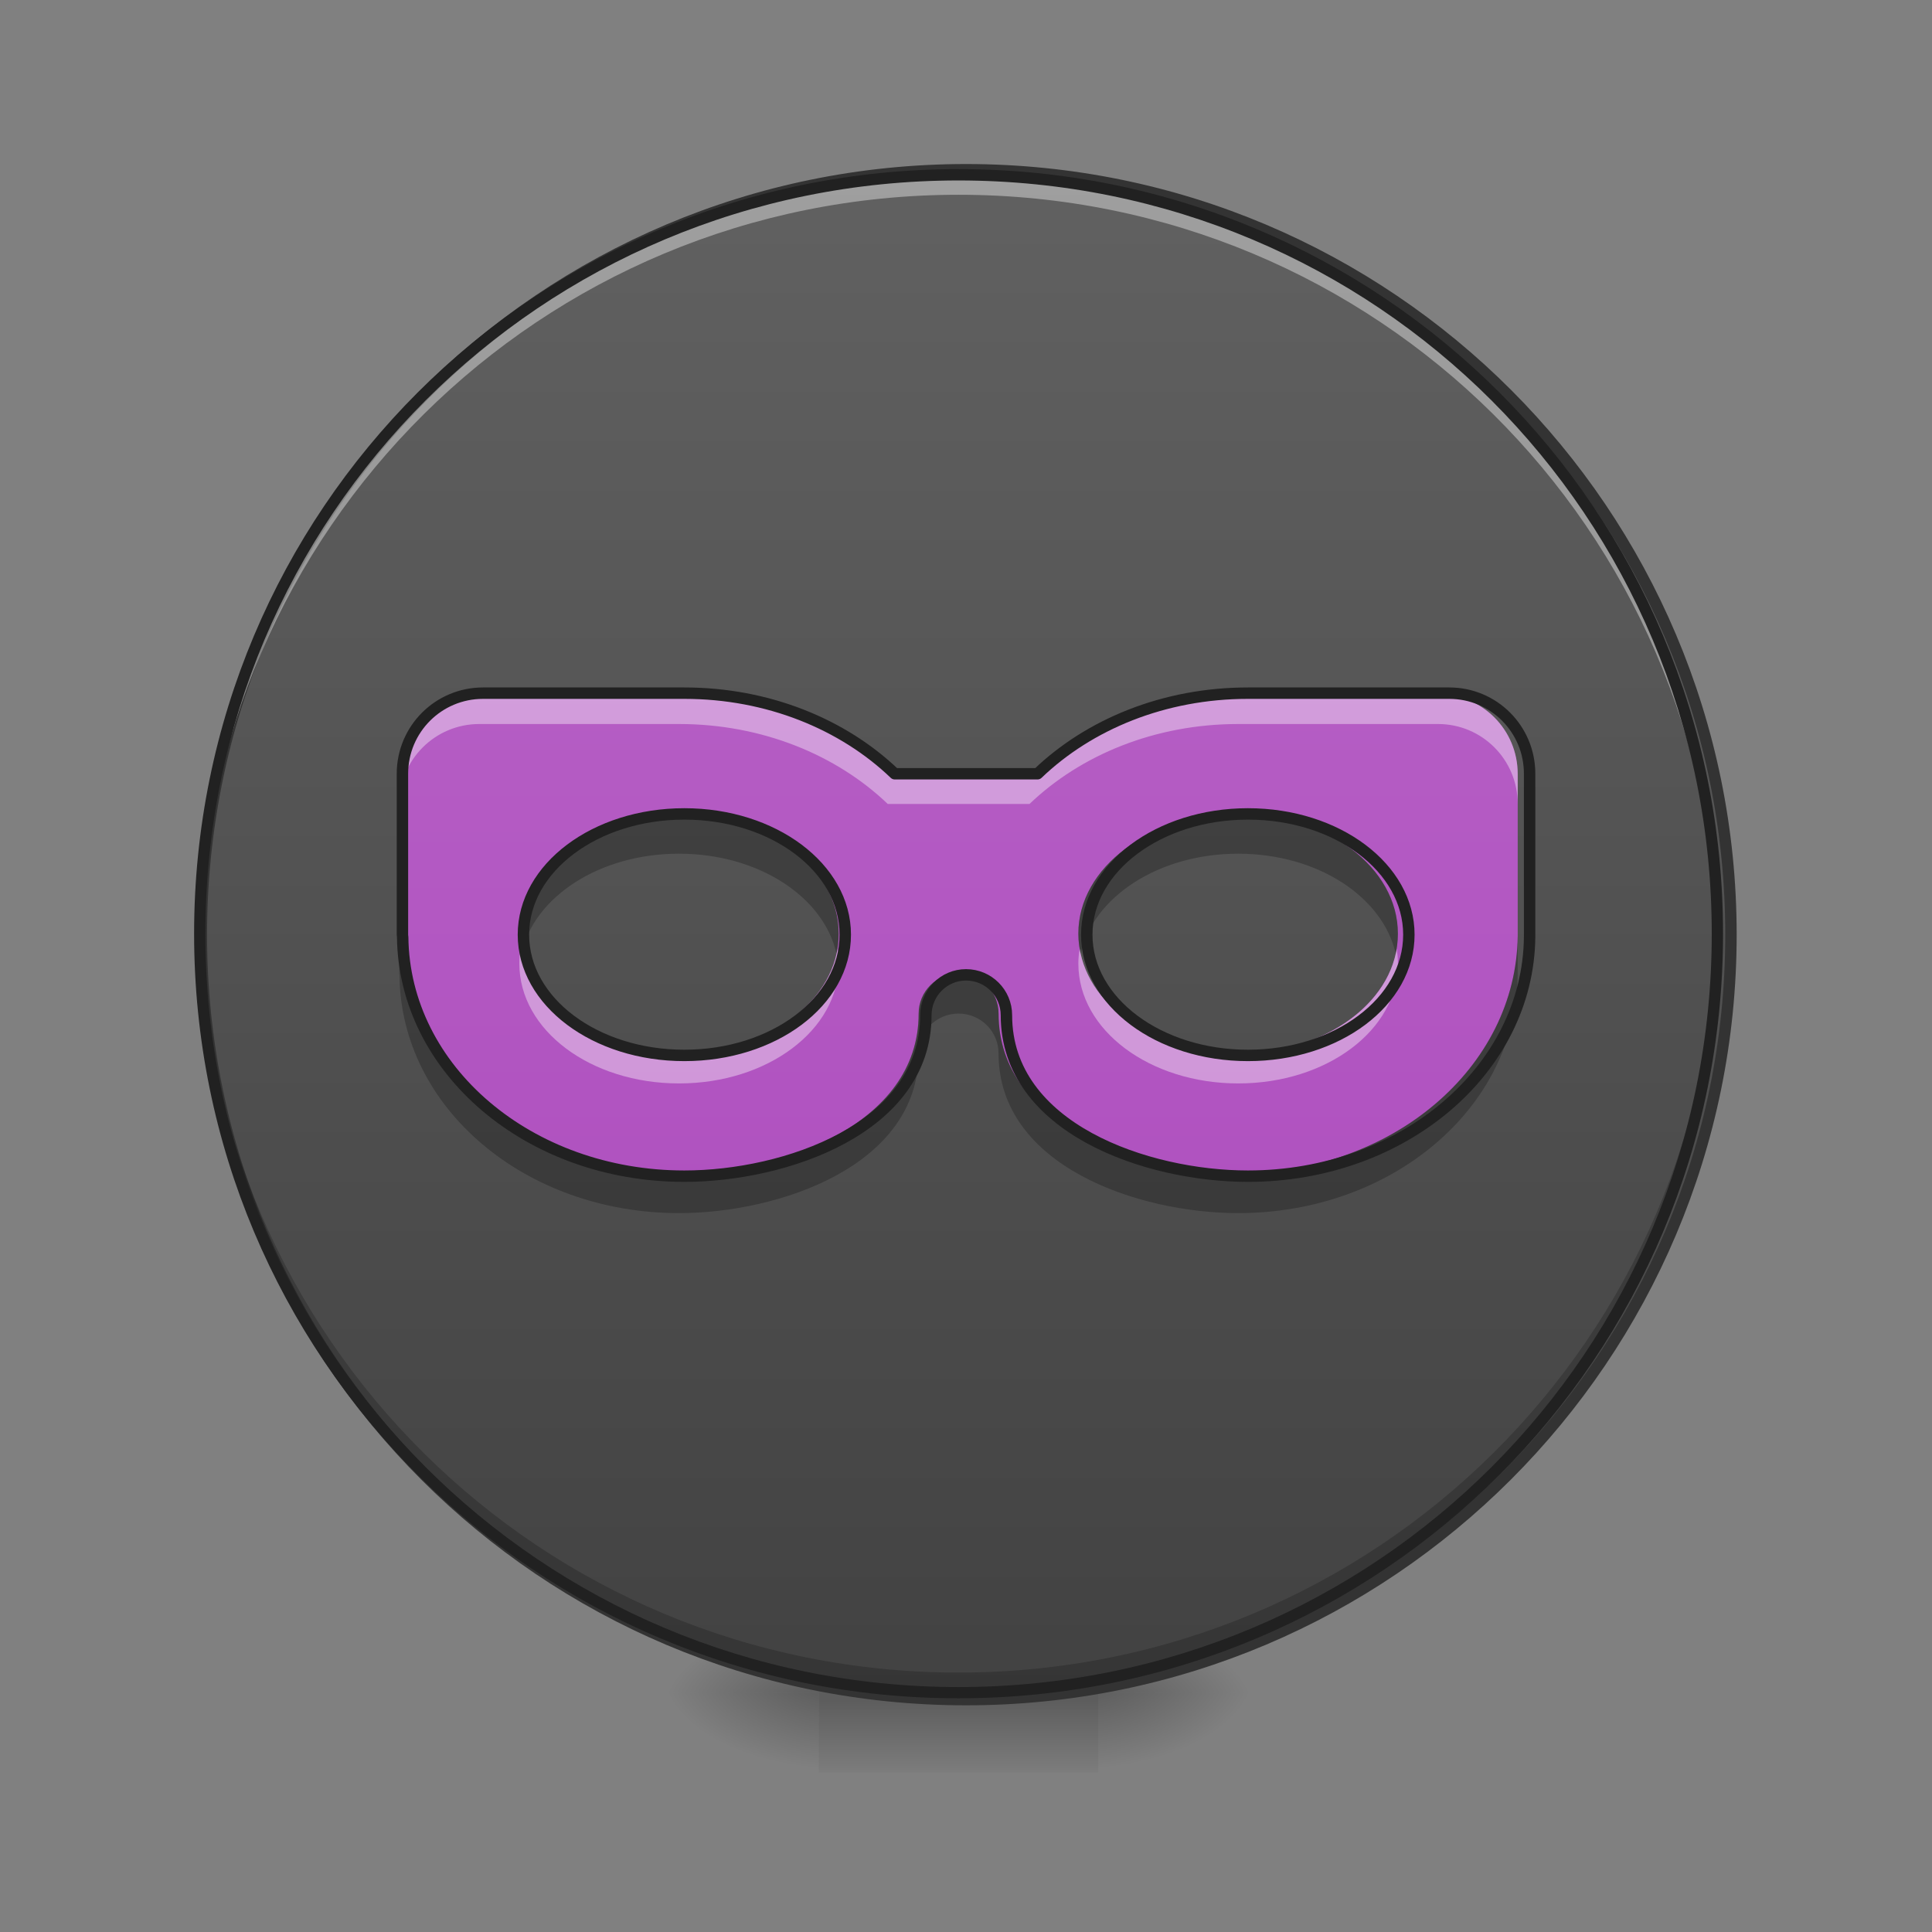 <svg height="32" viewBox="0 0 32 32" width="32" xmlns="http://www.w3.org/2000/svg" xmlns:xlink="http://www.w3.org/1999/xlink"><rect x="0" y="0" width="32" height="32" fill="#808080" stroke="none"/><linearGradient id="a"><stop offset="0" stop-opacity=".314"/><stop offset=".222" stop-opacity=".275"/><stop offset="1" stop-opacity="0"/></linearGradient><radialGradient id="b" cx="450.909" cy="189.579" gradientTransform="matrix(0 -.078 -.141 -0 44.523 63.595)" gradientUnits="userSpaceOnUse" r="21.167" xlink:href="#a"/><radialGradient id="c" cx="450.909" cy="189.579" gradientTransform="matrix(-0 .078 .141 0 -12.77 -7.527)" gradientUnits="userSpaceOnUse" r="21.167" xlink:href="#a"/><radialGradient id="d" cx="450.909" cy="189.579" gradientTransform="matrix(-0 -.078 .141 -0 -12.77 63.595)" gradientUnits="userSpaceOnUse" r="21.167" xlink:href="#a"/><radialGradient id="e" cx="450.909" cy="189.579" gradientTransform="matrix(0 .078 -.141 0 44.523 -7.527)" gradientUnits="userSpaceOnUse" r="21.167" xlink:href="#a"/><linearGradient id="f" gradientTransform="matrix(.013 0 0 .063 12.465 13.439)" gradientUnits="userSpaceOnUse" x1="255.323" x2="255.323" y1="233.5" y2="254.667"><stop offset="0" stop-opacity=".275"/><stop offset="1" stop-opacity="0"/></linearGradient><linearGradient id="g" gradientUnits="userSpaceOnUse" x1="254" x2="254" y1="-168.667" y2="233.5"><stop offset="0" stop-color="#616161"/><stop offset="1" stop-color="#424242"/></linearGradient><linearGradient id="h" gradientUnits="userSpaceOnUse" x1="15.876" x2="15.876" y1="28.034" y2="2.896"><stop offset="0" stop-color="#ab47bc"/><stop offset="1" stop-color="#ba68c8"/></linearGradient><path d="m18.191 28.035h2.648v-1.324h-2.648zm0 0" fill="url(#b)"/><path d="m13.562 28.035h-2.648v1.32h2.648zm0 0" fill="url(#c)"/><path d="m13.562 28.035h-2.648v-1.324h2.648zm0 0" fill="url(#d)"/><path d="m18.191 28.035h2.648v1.32h-2.648zm0 0" fill="url(#e)"/><path d="m13.562 27.703h4.629v1.652h-4.629zm0 0" fill="url(#f)"/><path d="m253.976-168.692c111.052 0 201.106 90.054 201.106 201.106s-90.054 201.106-201.106 201.106c-111.052 0-201.043-90.054-201.043-201.106s89.991-201.106 201.043-201.106zm0 0" fill="url(#g)" stroke="#333" stroke-linecap="round" stroke-width="3" transform="matrix(.063 0 0 .063 0 13.439)"/><path d="m15.875 27.953c-6.961 0-12.566-5.609-12.566-12.57 0-.043 0-.082 0-.125.066 6.906 5.645 12.445 12.566 12.445s12.504-5.539 12.57-12.445v.125c0 6.961-5.605 12.57-12.57 12.57zm0 0" fill-opacity=".196"/><path d="m15.875 2.98c-6.961 0-12.566 5.605-12.566 12.566v.125c.066-6.906 5.645-12.445 12.566-12.445s12.504 5.539 12.57 12.445c0-.043 0-.082 0-.125 0-6.961-5.605-12.566-12.57-12.566zm0 0" fill="#fff" fill-opacity=".392"/><path d="m15.875 2.801c-7.012 0-12.66 5.652-12.66 12.664 0 7.012 5.648 12.664 12.66 12.664 7.016 0 12.664-5.652 12.664-12.664 0-7.012-5.648-12.664-12.664-12.664zm0 .188c6.914 0 12.477 5.562 12.477 12.477 0 6.914-5.562 12.477-12.477 12.477-6.91 0-12.473-5.562-12.473-12.477 0-6.914 5.562-12.477 12.473-12.477zm0 0" fill="#212121"/><path d="m7.938 11.496c-.73 0-1.324.59-1.324 1.324v2.645c0 .012.004.027.004.039.023 2.18 2.078 3.93 4.629 3.93 1.652 0 3.969-.785 3.969-2.645 0-.367.297-.664.66-.664.367 0 .664.297.664.664 0 1.859 2.312 2.645 3.969 2.645 2.551 0 4.605-1.75 4.629-3.93 0-.012 0-.027 0-.039v-2.645c0-.734-.59-1.324-1.32-1.324h-3.309c-1.379 0-2.609.512-3.457 1.324h-2.348c-.848-.812-2.082-1.324-3.457-1.324zm3.309 1.984c1.465 0 2.645.887 2.645 1.984 0 1.102-1.18 1.984-2.645 1.984s-2.645-.883-2.645-1.984c0-1.098 1.18-1.984 2.645-1.984zm9.262 0c1.465 0 2.645.887 2.645 1.984 0 1.102-1.18 1.984-2.645 1.984-1.465 0-2.648-.883-2.648-1.984 0-1.098 1.184-1.984 2.648-1.984zm0 0" fill="url(#h)"/><path d="m7.938 11.496c-.73 0-1.324.59-1.324 1.324v.496c0-.734.594-1.324 1.324-1.324h3.309c1.375 0 2.609.512 3.457 1.324h2.348c.848-.812 2.078-1.324 3.457-1.324h3.309c.73 0 1.32.59 1.32 1.324v-.496c0-.734-.59-1.324-1.32-1.324h-3.309c-1.379 0-2.609.512-3.457 1.324h-2.348c-.848-.812-2.082-1.324-3.457-1.324zm.684 4.219c-.016.078-.02.164-.02.246 0 1.102 1.18 1.984 2.645 1.984s2.645-.883 2.645-1.984c0-.082-.004-.168-.02-.246-.16.98-1.27 1.734-2.625 1.734-1.355 0-2.465-.754-2.625-1.734zm9.262 0c-.016.078-.023.164-.023.246 0 1.102 1.184 1.984 2.648 1.984 1.465 0 2.645-.883 2.645-1.984 0-.082-.008-.168-.02-.246-.16.98-1.273 1.734-2.625 1.734-1.355 0-2.465-.754-2.625-1.734zm0 0" fill="#fff" fill-opacity=".392"/><path d="m11.246 13.48c-1.465 0-2.645.887-2.645 1.984 0 .113.012.223.035.332.207-.941 1.293-1.656 2.609-1.656s2.402.715 2.609 1.656c.023-.109.035-.219.035-.332 0-1.098-1.18-1.984-2.645-1.984zm9.262 0c-1.465 0-2.648.887-2.648 1.984 0 .113.016.223.039.332.207-.941 1.293-1.656 2.609-1.656 1.316 0 2.398.715 2.609 1.656.023-.109.035-.219.035-.332 0-1.098-1.18-1.984-2.645-1.984zm-13.895 1.984v.66c0 .016.004.027.004.039.023 2.184 2.078 3.93 4.629 3.93 1.652 0 3.969-.781 3.969-2.645 0-.367.297-.66.66-.66.367 0 .664.293.664.66 0 1.863 2.312 2.645 3.969 2.645 2.551 0 4.605-1.746 4.629-3.93 0-.012 0-.023 0-.039v-.66.039c-.023 2.18-2.078 3.93-4.629 3.93-1.656 0-3.969-.785-3.969-2.645 0-.367-.297-.664-.664-.664-.363 0-.66.297-.66.664 0 1.859-2.316 2.645-3.969 2.645-2.551 0-4.605-1.75-4.629-3.93 0-.012-.004-.027-.004-.039zm0 0" fill-opacity=".235"/><path d="m126.988-31.08c-11.686 0-21.185 9.437-21.185 21.185v42.308c0 .187.062.437.062.625.375 34.872 33.247 62.869 74.055 62.869 26.435 0 63.494-12.561 63.494-42.308 0-5.874 4.75-10.624 10.561-10.624 5.874 0 10.624 4.75 10.624 10.624 0 29.747 36.996 42.308 63.494 42.308 40.809 0 73.68-27.997 74.055-62.869 0-.187 0-.437 0-.625v-42.308c0-11.749-9.437-21.185-21.123-21.185h-52.932c-22.06 0-41.746 8.187-55.307 21.185h-37.559c-13.561-12.999-33.309-21.185-55.307-21.185zm52.932 31.747c23.435 0 42.308 14.186 42.308 31.747 0 17.623-18.873 31.747-42.308 31.747-23.435 0-42.308-14.124-42.308-31.747 0-17.561 18.873-31.747 42.308-31.747zm148.173 0c23.435 0 42.308 14.186 42.308 31.747 0 17.623-18.873 31.747-42.308 31.747s-42.371-14.124-42.371-31.747c0-17.561 18.936-31.747 42.371-31.747zm0 0" fill="none" stroke="#212121" stroke-linecap="round" stroke-linejoin="round" stroke-width="3" transform="matrix(.063 0 0 .063 0 13.439)"/></svg>